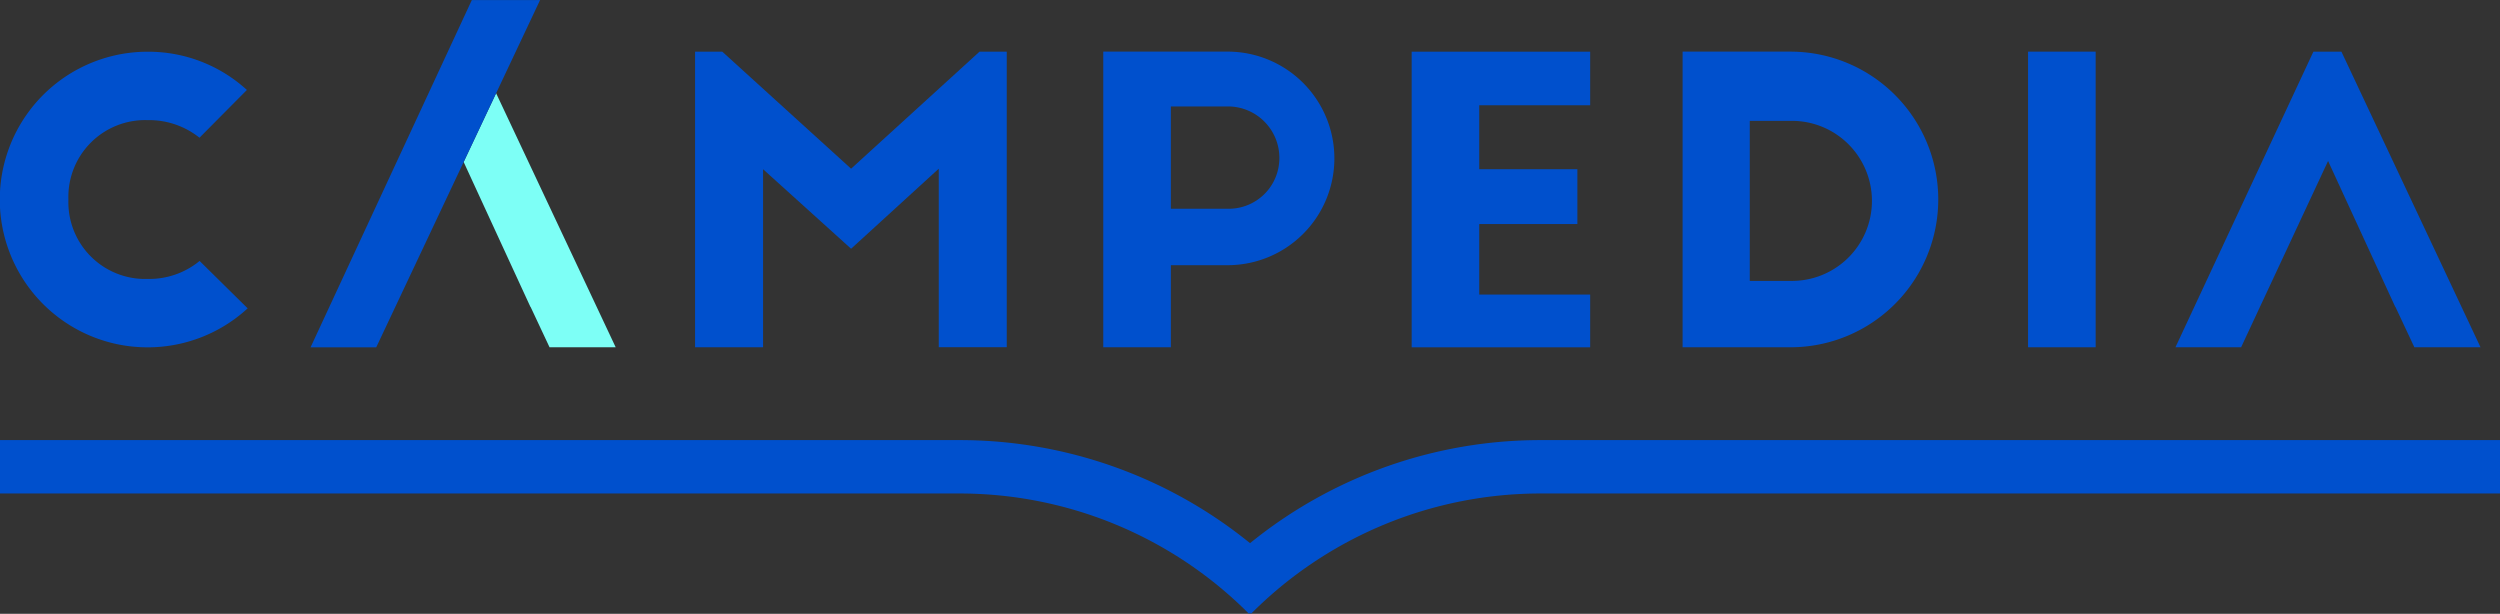 <svg xmlns="http://www.w3.org/2000/svg" width="173.242" height="42.534" viewBox="0 0 173.242 42.534">
  <rect x="0" y="0" width="173.242" height="42.534" fill="#333333" stroke="none"/>
  <g id="그룹_33" data-name="그룹 33" transform="translate(-239.876 -379.697)">
    <path id="패스_1" data-name="패스 1" d="M244.617,397.6a5.322,5.322,0,0,1,5.5-5.5,5.586,5.586,0,0,1,3.583,1.219l3.285-3.31a10.118,10.118,0,0,0-6.868-2.65,10.243,10.243,0,1,0,6.921,17.783l-3.33-3.284a5.494,5.494,0,0,1-3.591,1.246A5.321,5.321,0,0,1,244.617,397.6Z" transform="translate(0 -4.078)" fill="#0050cd"/>
    <path id="패스_2" data-name="패스 2" d="M342.925,387.353v20.487h4.712V395.5l6.1,5.511,6.075-5.548v12.373h4.712V387.353h-1.887l-8.9,8.111-8.928-8.111Z" transform="translate(-54.883 -4.077)" fill="#0050cd"/>
    <path id="패스_3" data-name="패스 3" d="M412,387.353h-8.558V407.84h4.684v-5.688h3.988a7.4,7.4,0,0,0-.114-14.8Zm.085,10.888h-3.959v-7.09h3.959a3.564,3.564,0,0,1,3.56,3.56A3.508,3.508,0,0,1,412.083,398.241Z" transform="translate(-87.113 -4.078)" fill="#0050cd"/>
    <path id="패스_4" data-name="패스 4" d="M453.848,399.3h6.8v-3.8h-6.8v-4.432h7.687v-3.713h-12.37v20.487h12.37v-3.656h-7.687Z" transform="translate(-111.465 -4.077)" fill="#0050cd"/>
    <path id="패스_5" data-name="패스 5" d="M496.8,387.353h-7.472V407.84H496.8a10.243,10.243,0,0,0,0-20.487Zm.028,15.889h-2.845V392.15h2.845a5.546,5.546,0,1,1,0,11.091Z" transform="translate(-132.853 -4.078)" fill="#0050cd"/>
    <rect id="사각형_14" data-name="사각형 14" width="4.684" height="20.487" transform="translate(380.414 383.275)" fill="#0050cd"/>
    <path id="패스_6" data-name="패스 6" d="M577.63,405.039h.012l1.314,2.8h4.584L573.9,387.353h-1.942l-9.56,20.487h4.55l6.027-12.91Z" transform="translate(-171.771 -4.077)" fill="#0050cd"/>
    <path id="패스_7" data-name="패스 7" d="M310.864,393.514l-2.249,4.766,4.626,10.04h.012l1.314,2.8h4.584Z" transform="translate(-36.61 -7.359)" fill="#7dfff6"/>
    <path id="패스_8" data-name="패스 8" d="M301.456,379.7h-4.362l-11.175,24.065h4.55l6.059-12.841,2.249-4.766,3.047-6.458Z" transform="translate(-24.522)" fill="#0050cd"/>
    <path id="패스_9" data-name="패스 9" d="M346.7,444.943a31.926,31.926,0,0,0-20.2,7.143,31.926,31.926,0,0,0-20.2-7.143H239.876v3.7h66.416a28.292,28.292,0,0,1,20.138,8.34l.067-.067.067.067a28.292,28.292,0,0,1,20.138-8.34h66.416v-3.7Z" transform="translate(0 -34.749)" fill="#0050cd"/>
  </g>
</svg>
